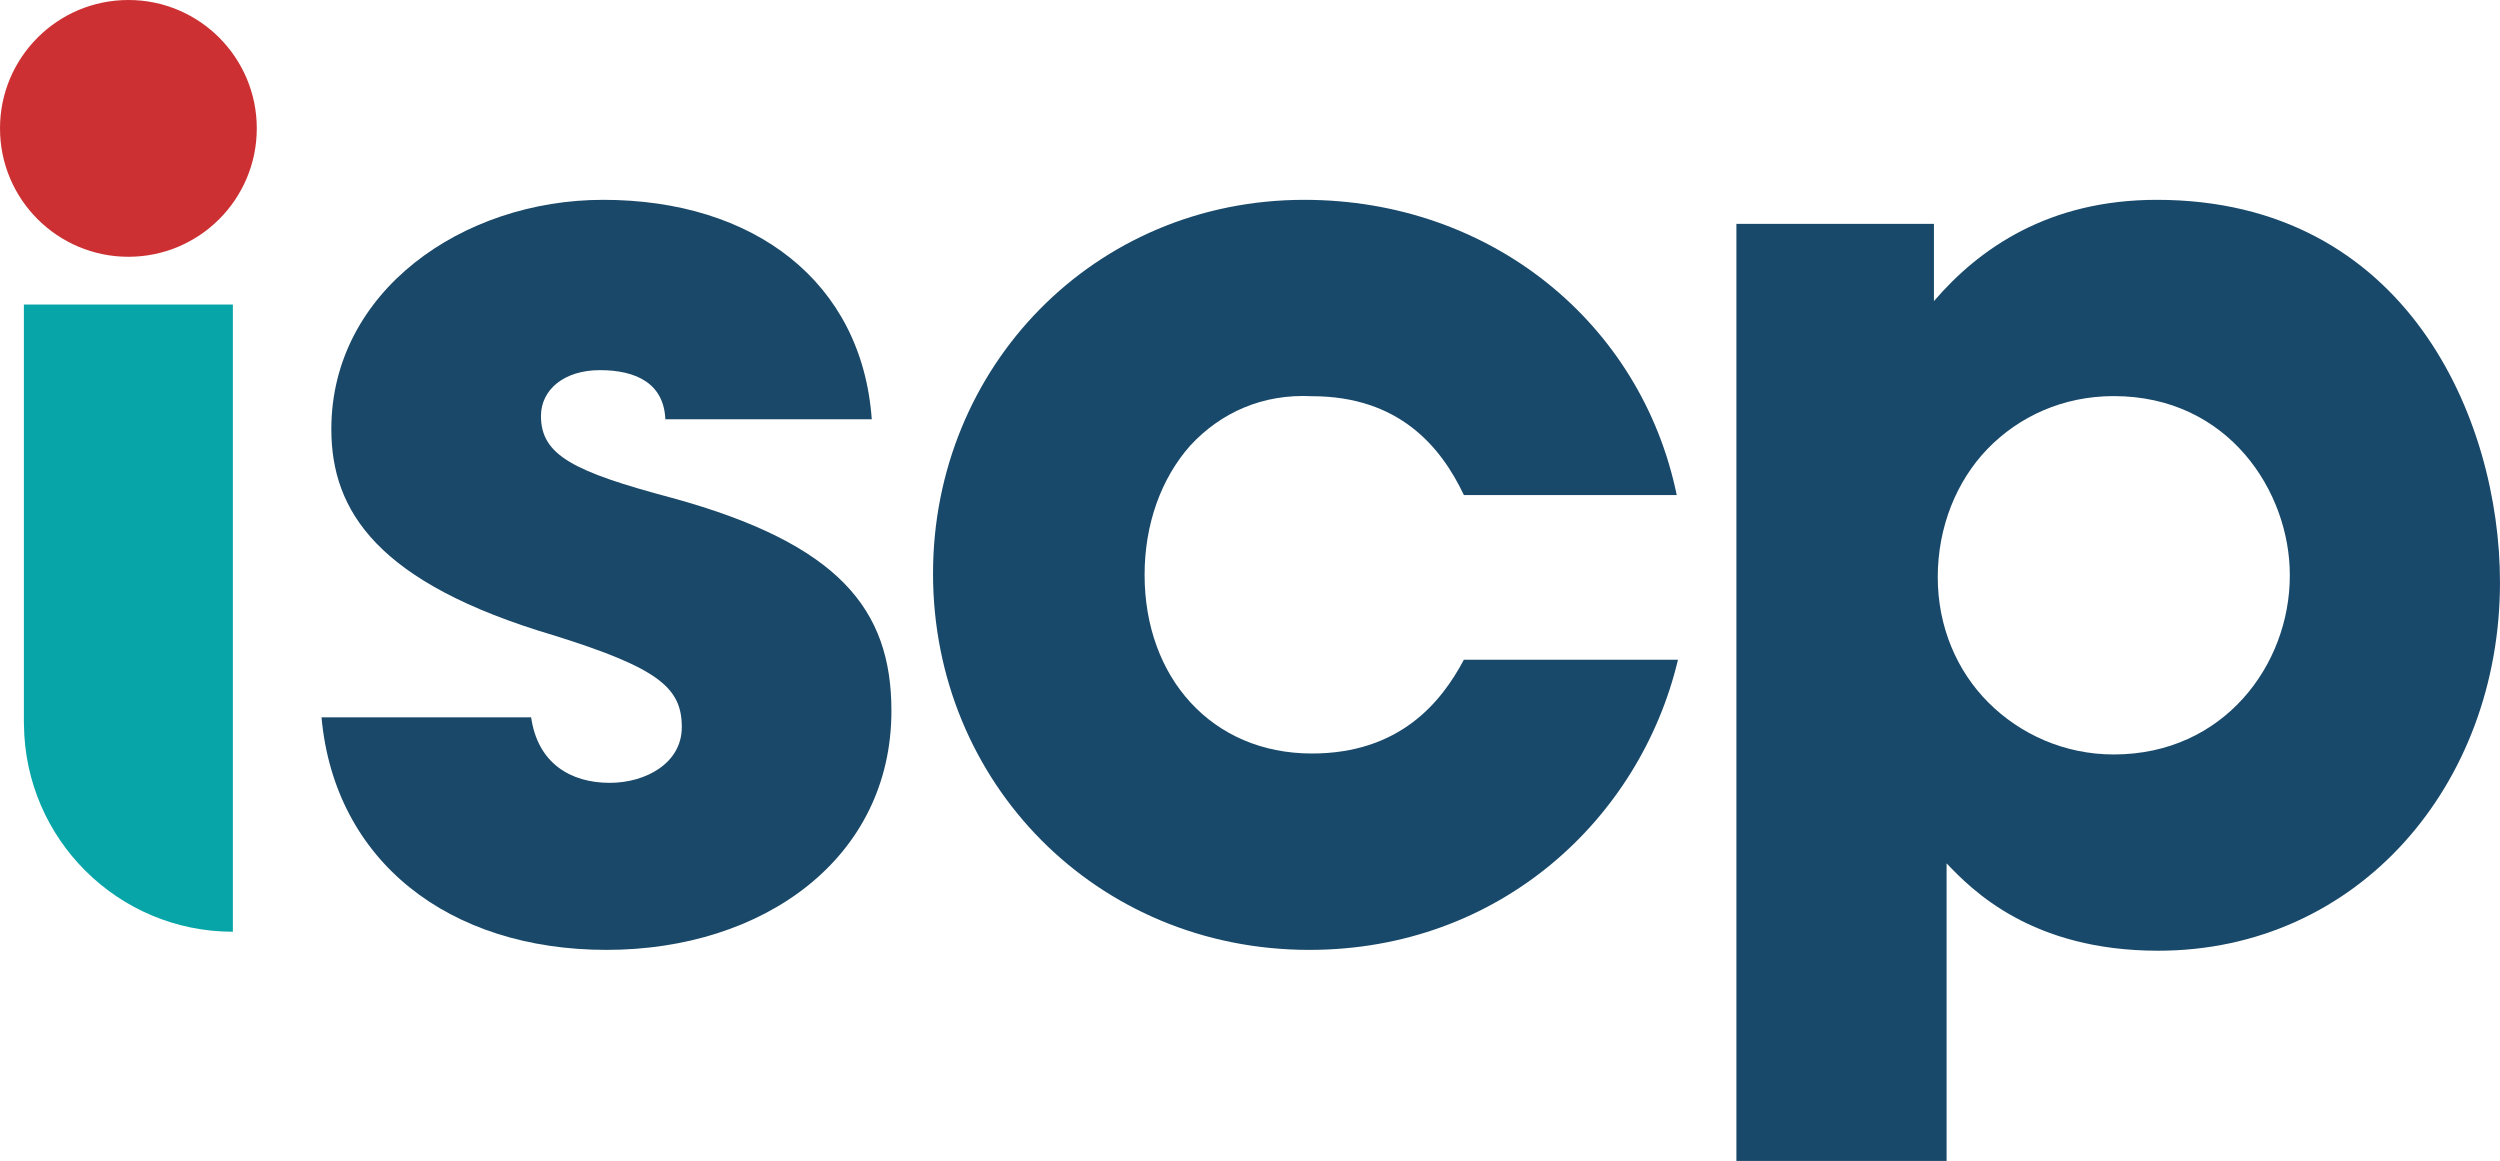 <?xml version="1.0" encoding="utf-8"?>
<!-- Generator: Adobe Illustrator 17.0.0, SVG Export Plug-In . SVG Version: 6.00 Build 0)  -->
<!DOCTYPE svg PUBLIC "-//W3C//DTD SVG 1.1//EN" "http://www.w3.org/Graphics/SVG/1.1/DTD/svg11.dtd">
<svg version="1.1" id="Layer_1" xmlns="http://www.w3.org/2000/svg" xmlns:xlink="http://www.w3.org/1999/xlink" x="0px" y="0px"
	 width="365.425px" height="169.696px" viewBox="0 0 365.425 169.696" enable-background="new 0 0 365.425 169.696"
	 xml:space="preserve">
<path fill="#19496A" d="M213.974,96.434c-3.333,6.295-9.444,13.706-22.222,13.706c-14.63,0-24.447-11.113-24.447-26.115
	c0-7.407,2.409-14.074,6.667-18.888c4.446-4.814,10.557-7.591,17.78-7.223c12.778,0,18.888,7.407,22.222,14.446h31.114
	c-5.186-25.187-27.224-43.151-54.448-43.151c-30.741,0-54.26,24.447-54.26,54.632c0,30.557,23.886,55.004,55,55.004
	c27.78,0,48.337-19.076,53.891-42.411H213.974z"/>
<path fill="#07A5A7" d="M3.49,44.516v61.122c0,0.086,0.012,0.172,0.012,0.255c0.137,16.757,13.753,30.299,30.538,30.299v-30.299
	V44.516H3.49z"/>
<path fill="#CD3032" d="M18.767,37.534L18.767,37.534c10.365,0,18.767-8.402,18.767-18.767C37.534,8.402,29.132,0,18.767,0
	S0,8.402,0,18.767C0,29.132,8.402,37.534,18.767,37.534"/>
<path fill="#19496A" d="M315.262,29.209c-15.734,0-25.912,7.031-32.579,14.805v-11.29h-28.874v136.971h0h30.726v-34.242v-9.255
	c3.703,3.887,12.402,12.77,30.914,12.77c29.243,0,49.975-24.248,49.975-53.863C365.425,61.227,351.728,29.209,315.262,29.209z
	 M334.699,84.179c0,12.962-9.627,26.1-25.731,26.1c-7.214,0-13.698-2.96-18.32-7.586c-4.631-4.627-7.406-11.106-7.406-18.324
	c0-7.402,2.776-14.069,7.219-18.697c4.627-4.811,11.106-7.774,18.508-7.774c16.845,0,25.731,14.069,25.731,26.1V84.179z"/>
<path fill="#1A4869" d="M97.266,61.765c0-5.745-4.309-7.66-9.575-7.66c-5.266,0-8.618,2.873-8.618,6.703
	c0,5.745,4.788,8.139,19.15,11.969c24.417,6.703,32.077,16.278,32.077,31.119c0,21.544-18.672,34.949-41.652,34.949
	s-39.737-12.927-41.652-33.992h30.641c0.958,6.703,5.745,9.575,11.49,9.575c5.266,0,10.533-2.873,10.533-8.139
	c0-5.745-3.351-8.618-18.672-13.405c-25.853-7.66-32.556-18.193-32.556-30.162c0-20.108,19.15-33.513,39.737-33.513
	c22.023,0,37.822,11.969,39.258,32.077H97.266V61.765z"/>
</svg>

